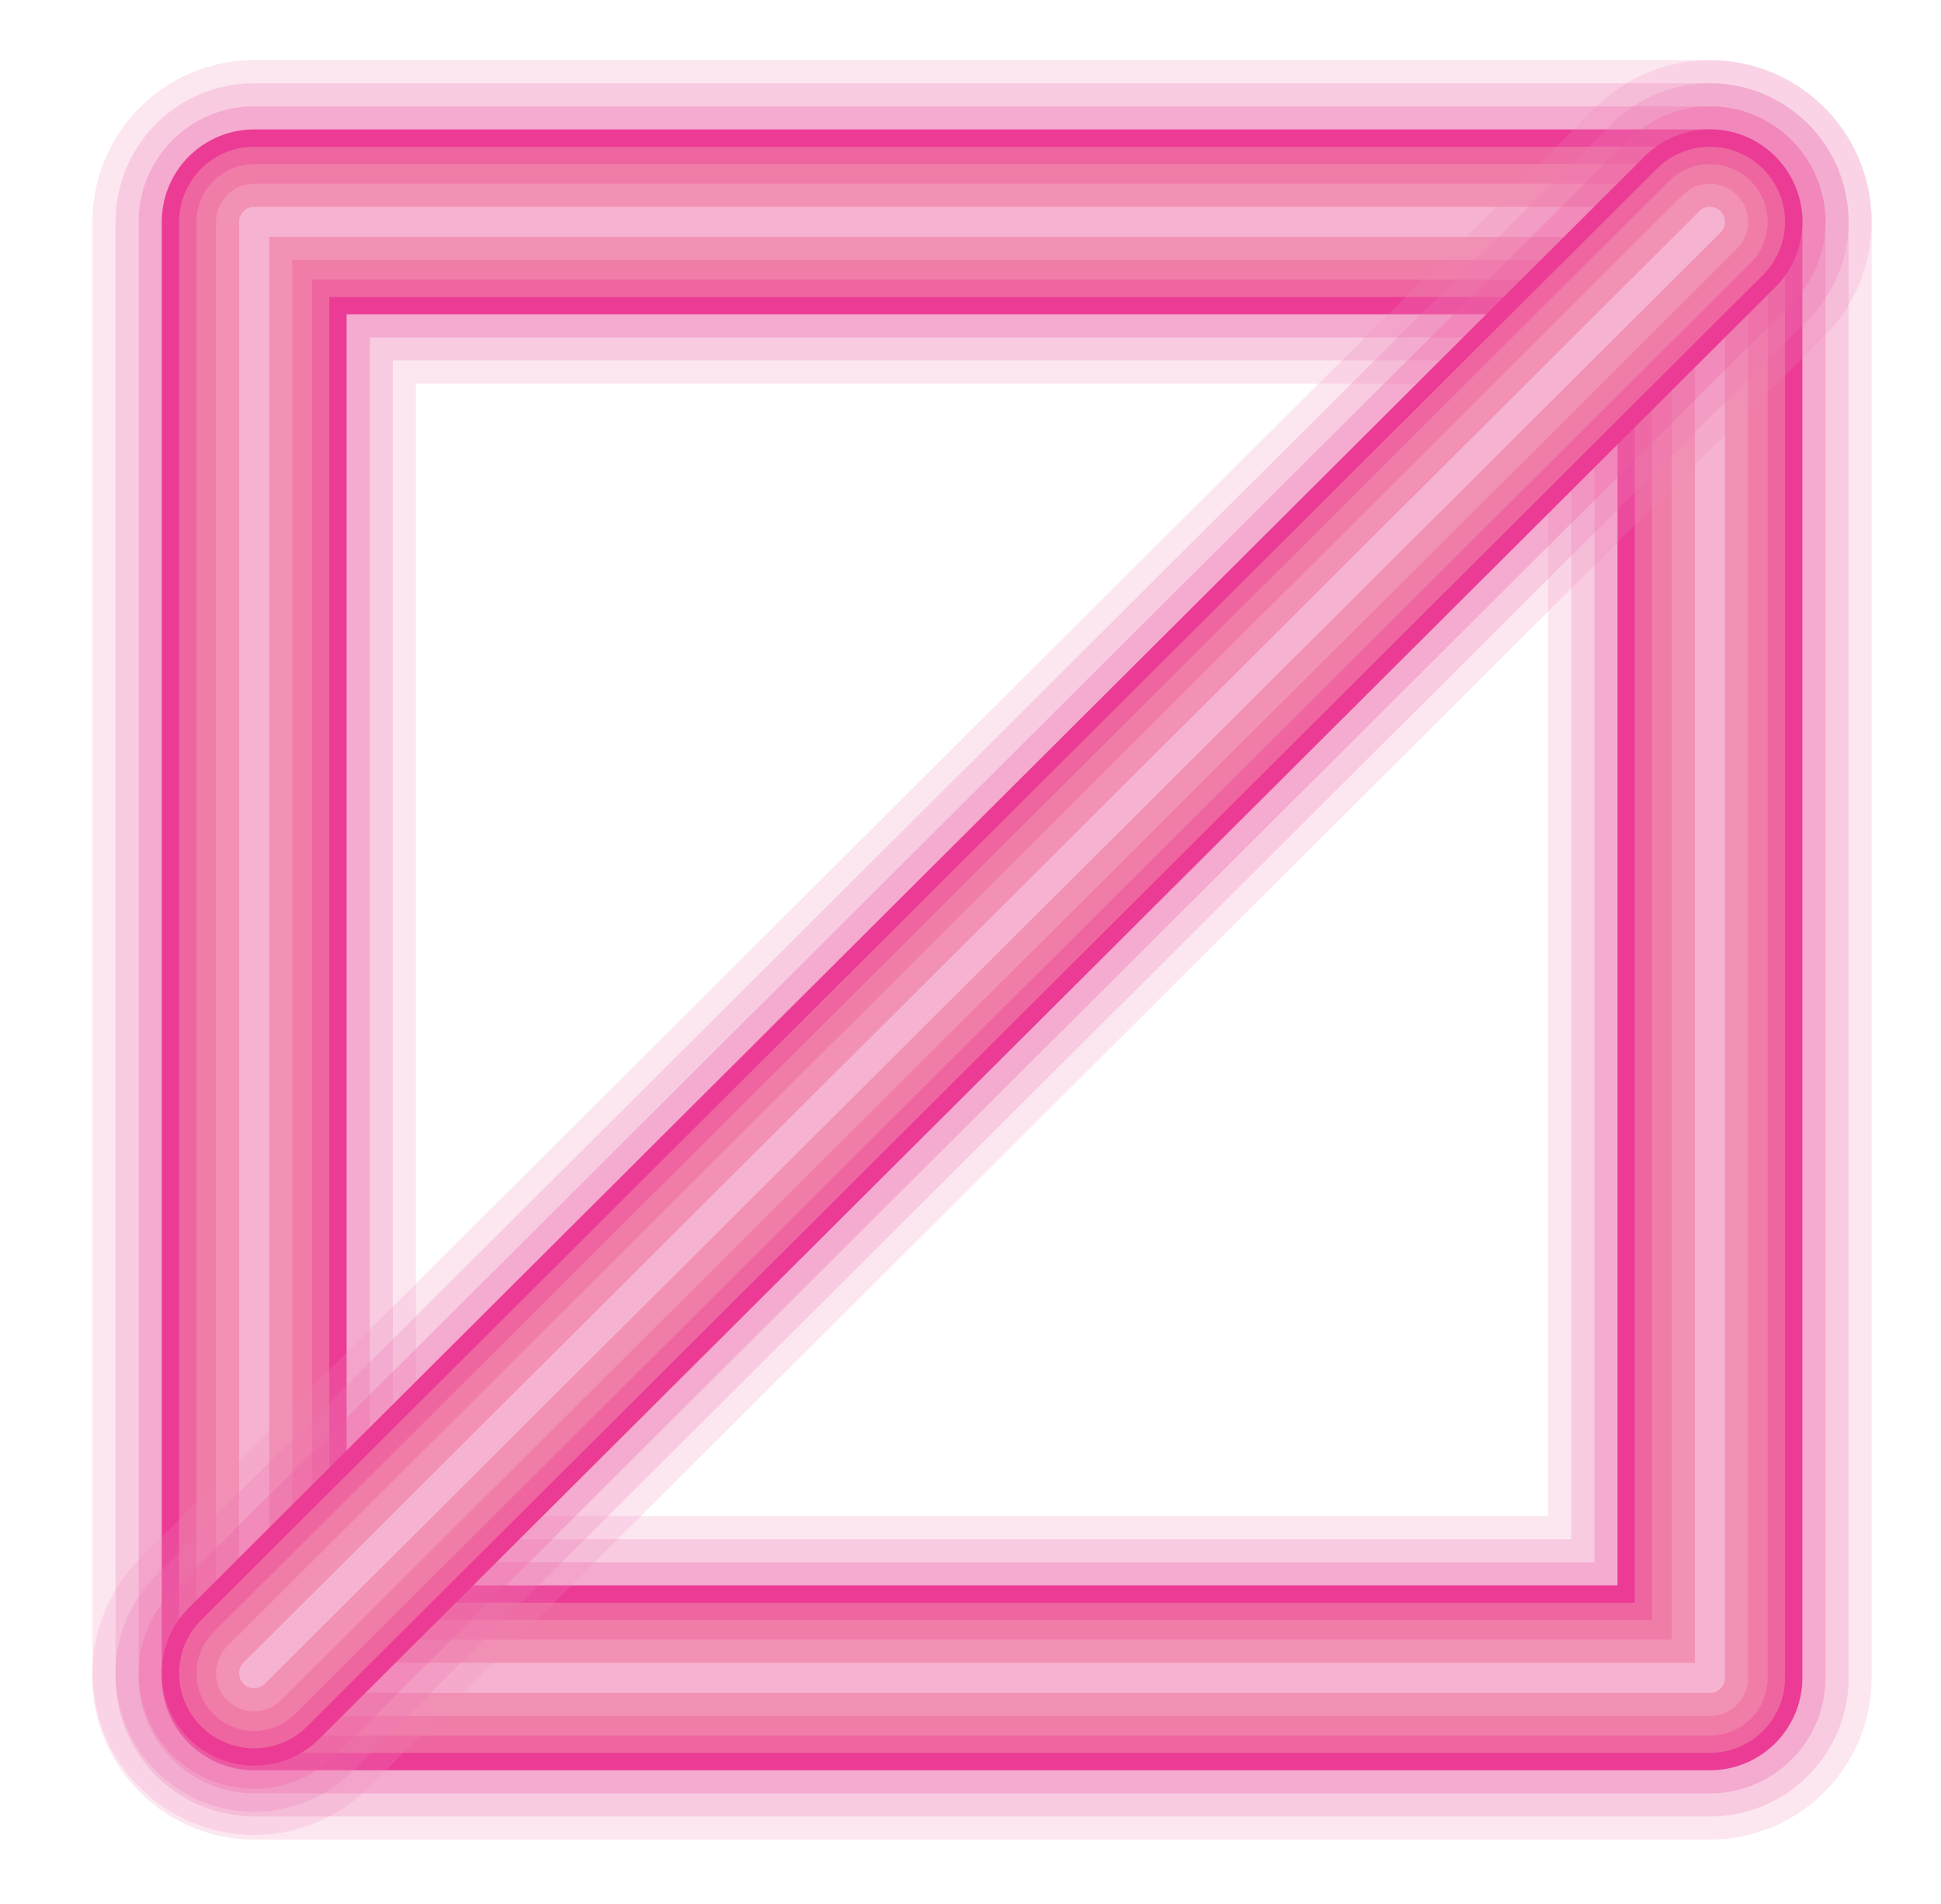 <svg id="Layer_1" xmlns="http://www.w3.org/2000/svg" viewBox="0 0 42 41.2"><style>.Magenta_x0020_Neon{fill:none;stroke-linecap:round;stroke-linejoin:round}.Magenta_x0020_Neon,.st0{stroke:#f18ab9;stroke-width:7}.st0{opacity:.2}.st0,.st1{fill:none;stroke-linecap:round;stroke-linejoin:round}.st1{opacity:.25;stroke:#ef7ab0;stroke-width:6}.st2{opacity:.3;stroke:#ed5fa3;stroke-width:5}.st2,.st3{fill:none;stroke-linecap:round;stroke-linejoin:round}.st3{stroke:#eb3b95;stroke-width:4}.st4{stroke:#ee659f;stroke-width:3.25}.st4,.st5{fill:none;stroke-linecap:round;stroke-linejoin:round}.st5{stroke:#f07ca8;stroke-width:2.5}.st6{stroke:#f291b4;stroke-width:1.65}.st6,.st7{fill:none;stroke-linecap:round;stroke-linejoin:round}.st7{stroke:#f6b3d1;stroke-width:.65}</style><path class="st0" d="M5.5 4.8H37v31.5H5.5z"/><path class="st1" d="M5.5 4.8H37v31.5H5.5z"/><path class="st2" d="M5.5 4.8H37v31.5H5.5z"/><path class="st3" d="M5.5 4.8H37v31.5H5.5z"/><path class="st4" d="M5.5 4.8H37v31.5H5.5z"/><path class="st5" d="M5.5 4.8H37v31.5H5.5z"/><path class="st6" d="M5.5 4.8H37v31.5H5.5z"/><path class="st7" d="M5.5 4.8H37v31.5H5.5z"/><g><path class="st0" d="M5.5 36.2L37 4.8 5.5 36.2z"/><path class="st1" d="M5.5 36.2L37 4.8 5.5 36.2z"/><path class="st2" d="M5.5 36.2L37 4.8 5.5 36.2z"/><path class="st3" d="M5.5 36.2L37 4.8 5.5 36.2z"/><path class="st4" d="M5.5 36.2L37 4.8 5.5 36.2z"/><path class="st5" d="M5.5 36.2L37 4.8 5.5 36.2z"/><path class="st6" d="M5.5 36.2L37 4.8 5.5 36.2z"/><path class="st7" d="M5.5 36.2L37 4.8 5.5 36.2z"/></g></svg>